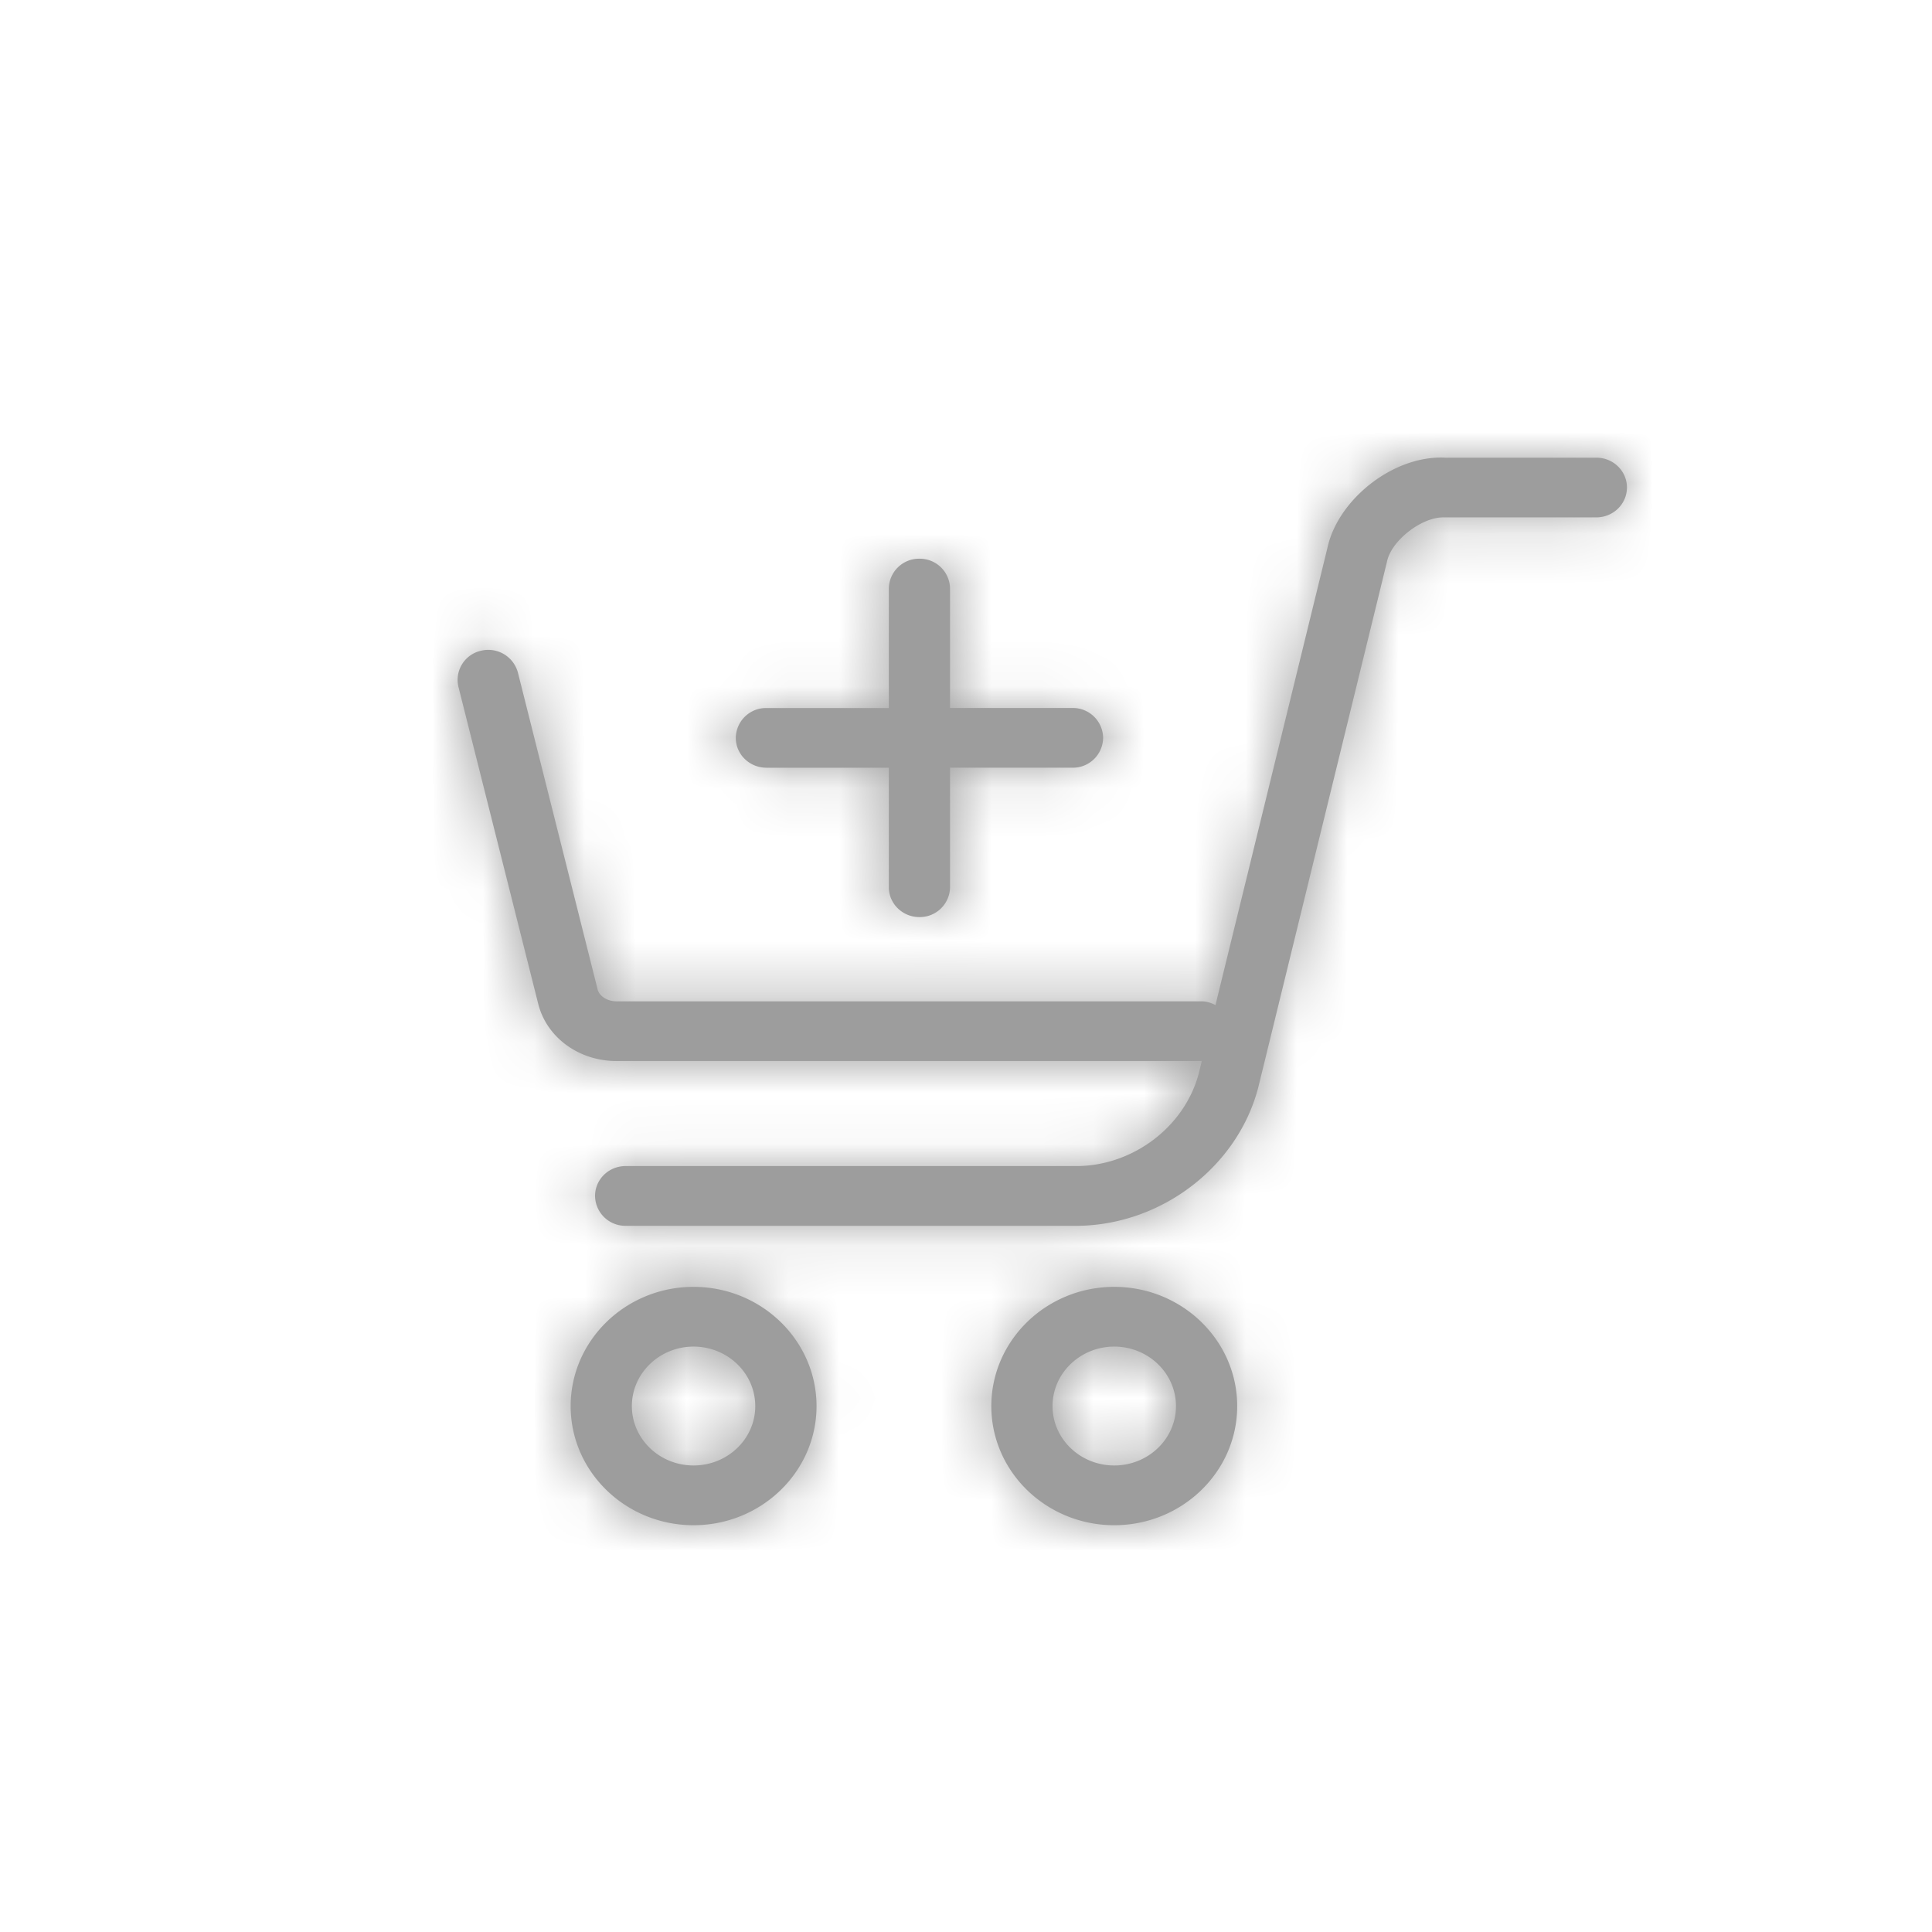 <svg xmlns="http://www.w3.org/2000/svg" xmlns:xlink="http://www.w3.org/1999/xlink" width="38" height="38" viewBox="0 0 38 38">
    <defs>
        <path id="a" d="M15.074 15.101h2.408v2.35c0 .324.27.587.602.587a.595.595 0 0 0 .602-.587V15.1h2.409a.595.595 0 0 0 .602-.587.595.595 0 0 0-.602-.588h-2.409v-2.349a.595.595 0 0 0-.602-.587.595.595 0 0 0-.602.587v2.35h-2.408a.595.595 0 0 0-.602.587c0 .324.27.587.602.587m8.056 12.557c0-.646-.545-1.171-1.214-1.171-.67 0-1.214.525-1.214 1.17 0 .645.544 1.168 1.214 1.168.669 0 1.214-.523 1.214-1.167m1.204 0c0 1.291-1.085 2.342-2.418 2.342-1.334 0-2.418-1.05-2.418-2.342 0-1.294 1.084-2.346 2.418-2.346 1.333 0 2.418 1.052 2.418 2.346m-9.479 0c0-.646-.544-1.171-1.214-1.171-.669 0-1.213.525-1.213 1.17 0 .645.544 1.168 1.213 1.168.67 0 1.214-.523 1.214-1.167m1.205 0c0 1.291-1.086 2.342-2.419 2.342-1.332 0-2.417-1.05-2.417-2.342 0-1.294 1.085-2.346 2.417-2.346 1.333 0 2.419 1.052 2.419 2.346M32 9.588c0 .325-.27.588-.602.588H28.387c-.436 0-1.02.461-1.105.864l-2.534 10.35c-.405 1.553-1.89 2.692-3.531 2.72h-8.911a.595.595 0 0 1-.602-.588c0-.325.269-.587.602-.587h8.9c1.1-.018 2.101-.786 2.373-1.826l.059-.241-.007.001H12.126c-.74 0-1.373-.462-1.54-1.125L9.017 13.51a.587.587 0 0 1 .441-.71.603.603 0 0 1 .729.43l1.568 6.233c.034.132.193.232.371.232h11.505c.1 0 .192.03.276.073l2.2-8.984c.202-.956 1.297-1.833 2.317-1.782h2.974c.333 0 .602.262.602.587"/>
    </defs>
    <g fill="none" fill-rule="evenodd">
        <mask id="b" fill="#fff">
            <use xlink:href="#a"/>
        </mask>
        <use fill="#9D9D9D" xlink:href="#a"/>
        <g fill="#9D9D9D" mask="url(#b)">
            <path d="M0 0h40v40H0z"/>
        </g>
    </g>
</svg>
